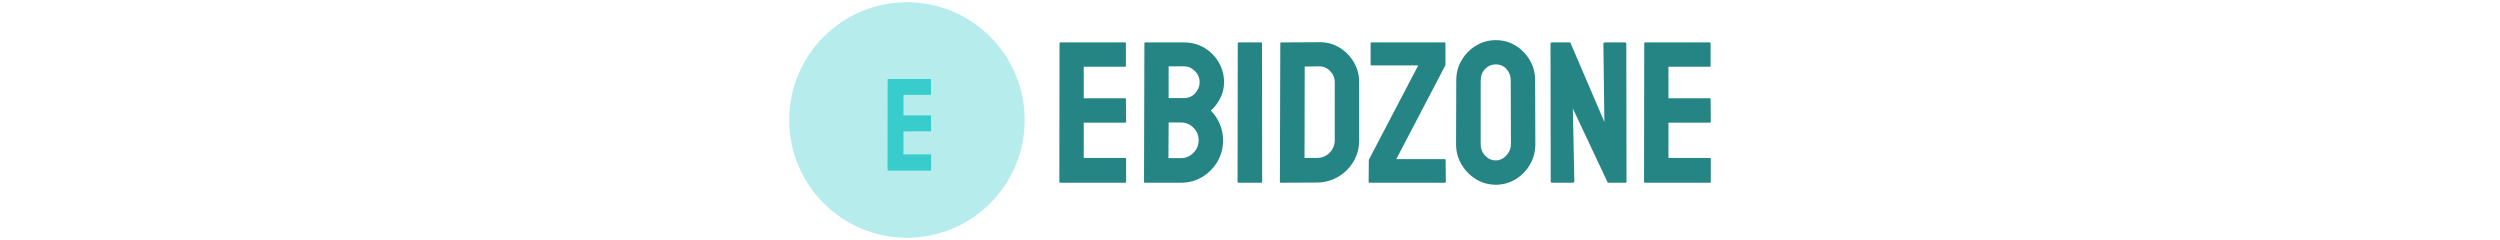 <svg xmlns="http://www.w3.org/2000/svg" version="1.1" xmlns:xlink="http://www.w3.org/1999/xlink" width="1500" height="144" viewBox="0 0 1500 144"><svg xml:space="preserve" width="1500" height="144" data-version="2" data-id="lg_KG96CQZWhtdh6wpxB8" viewBox="0 0 564 144" x="0" y="0"><rect width="100%" height="100%" fill="transparent"></rect><circle r="59.32" fill="#b6ecec" transform="translate(76.17 72)scale(1.191)"></circle><path fill="#258484" d="M207.18 109.64h-39.11q-.47 0-.47-.59l.12-83.12q0-.48.47-.48h38.87q.48 0 .48.59v13.53q0 .48-.48.48h-24.81v18.9h24.81q.48 0 .48.47l.12 13.71q0 .47-.48.47h-24.93v21.16h24.93q.48 0 .48.59v13.82q0 .47-.48.47m33.38 0h-21.68q-.47 0-.47-.59l.23-83.12q0-.48.48-.48h23.28q6.79 0 12.34 3.31 5.44 3.31 8.57 8.78 3.13 5.46 3.13 11.84 0 5.2-2.36 9.69-2.36 4.49-5.61 7.27 3.48 3.48 5.43 8.09 1.95 4.61 1.95 9.69 0 7.03-3.37 12.82-3.42 5.79-9.15 9.25-5.74 3.45-12.77 3.45m1.84-69.83h-9.22v19.02h9.22q4.19 0 6.79-2.98 2.6-2.98 2.6-6.47 0-3.84-2.78-6.7-2.77-2.87-6.61-2.87m-1.84 33.68h-7.38l-.12 21.38h7.5q4.38 0 7.51-3.19t3.13-7.56q0-4.37-3.13-7.5t-7.51-3.13m48.27 36.15h-13.7q-.59 0-.59-.59l.11-83.12q0-.48.48-.48h13.59q.47 0 .47.48l.12 83.12q0 .59-.48.59m33.39-.11-21.69.11q-.59 0-.59-.59l.24-83.12q0-.48.47-.48l22.63-.12q6.73-.17 12.17 3.08 5.49 3.25 8.77 8.77 3.28 5.52 3.28 12.2v34.74q0 6.97-3.37 12.76-3.42 5.73-9.09 9.13-5.68 3.4-12.82 3.52m1.06-69.72-8.45.12-.12 54.83h7.51q4.49 0 7.56-3.14 3.07-3.13 3.07-7.5V49.26q0-3.84-2.84-6.7-2.83-2.87-6.73-2.75m75.62 69.83h-45.13q-.6 0-.6-.59l.12-13.17 29.66-56.66h-28.06q-.53 0-.53-.47V26.04q0-.59.53-.59h43.78q.59 0 .59.59V39.1l-29.48 56.37h29.12q.48 0 .48.64l.11 12.94q0 .59-.59.59m30.55 1.19q-6.44 0-11.88-3.31-5.37-3.31-8.65-8.83-3.28-5.53-3.28-12.15l.12-38.34q0-6.74 3.25-12.11 3.19-5.44 8.62-8.72 5.44-3.28 11.82-3.28 6.62 0 11.87 3.25 5.32 3.25 8.54 8.72 3.22 5.46 3.22 12.14l.12 38.34q0 6.62-3.19 12.12-3.25 5.55-8.63 8.86-5.37 3.31-11.93 3.31m0-14.6q3.66 0 6.38-2.98 2.72-2.98 2.72-6.71l-.12-38.34q0-4.02-2.54-6.8-2.54-2.77-6.44-2.77-3.72 0-6.38 2.72-2.66 2.71-2.66 6.85v38.34q0 3.96 2.66 6.83 2.66 2.86 6.38 2.86m46.02 13.41h-12.11q-.94 0-.94-.82l-.12-82.42q0-.95.94-.95h10.93l20.45 47.68-.59-46.73q0-.95 1.06-.95h11.99q.71 0 .71.95l.12 82.54q0 .7-.59.7h-10.64L475.71 65.1l.89 43.6q0 .94-1.13.94m82.54 0H518.9q-.47 0-.47-.59l.12-83.12q0-.48.47-.48h38.87q.48 0 .48.59v13.53q0 .48-.48.48h-24.81v18.9h24.81q.48 0 .48.47l.11 13.71q0 .47-.47.47h-24.93v21.16h24.93q.47 0 .47.59v13.82q0 .47-.47.47"></path><path fill="#39cccc" d="M90.36 102.35H64.83q-.31 0-.31-.39l.07-54.27q0-.31.31-.31h25.38q.31 0 .31.39v8.83q0 .31-.31.31h-16.2v12.34h16.2q.31 0 .31.31l.08 8.95q0 .31-.31.31H74.08v13.81h16.28q.31 0 .31.38v9.03q0 .31-.31.31" paint-order="stroke"></path></svg></svg>